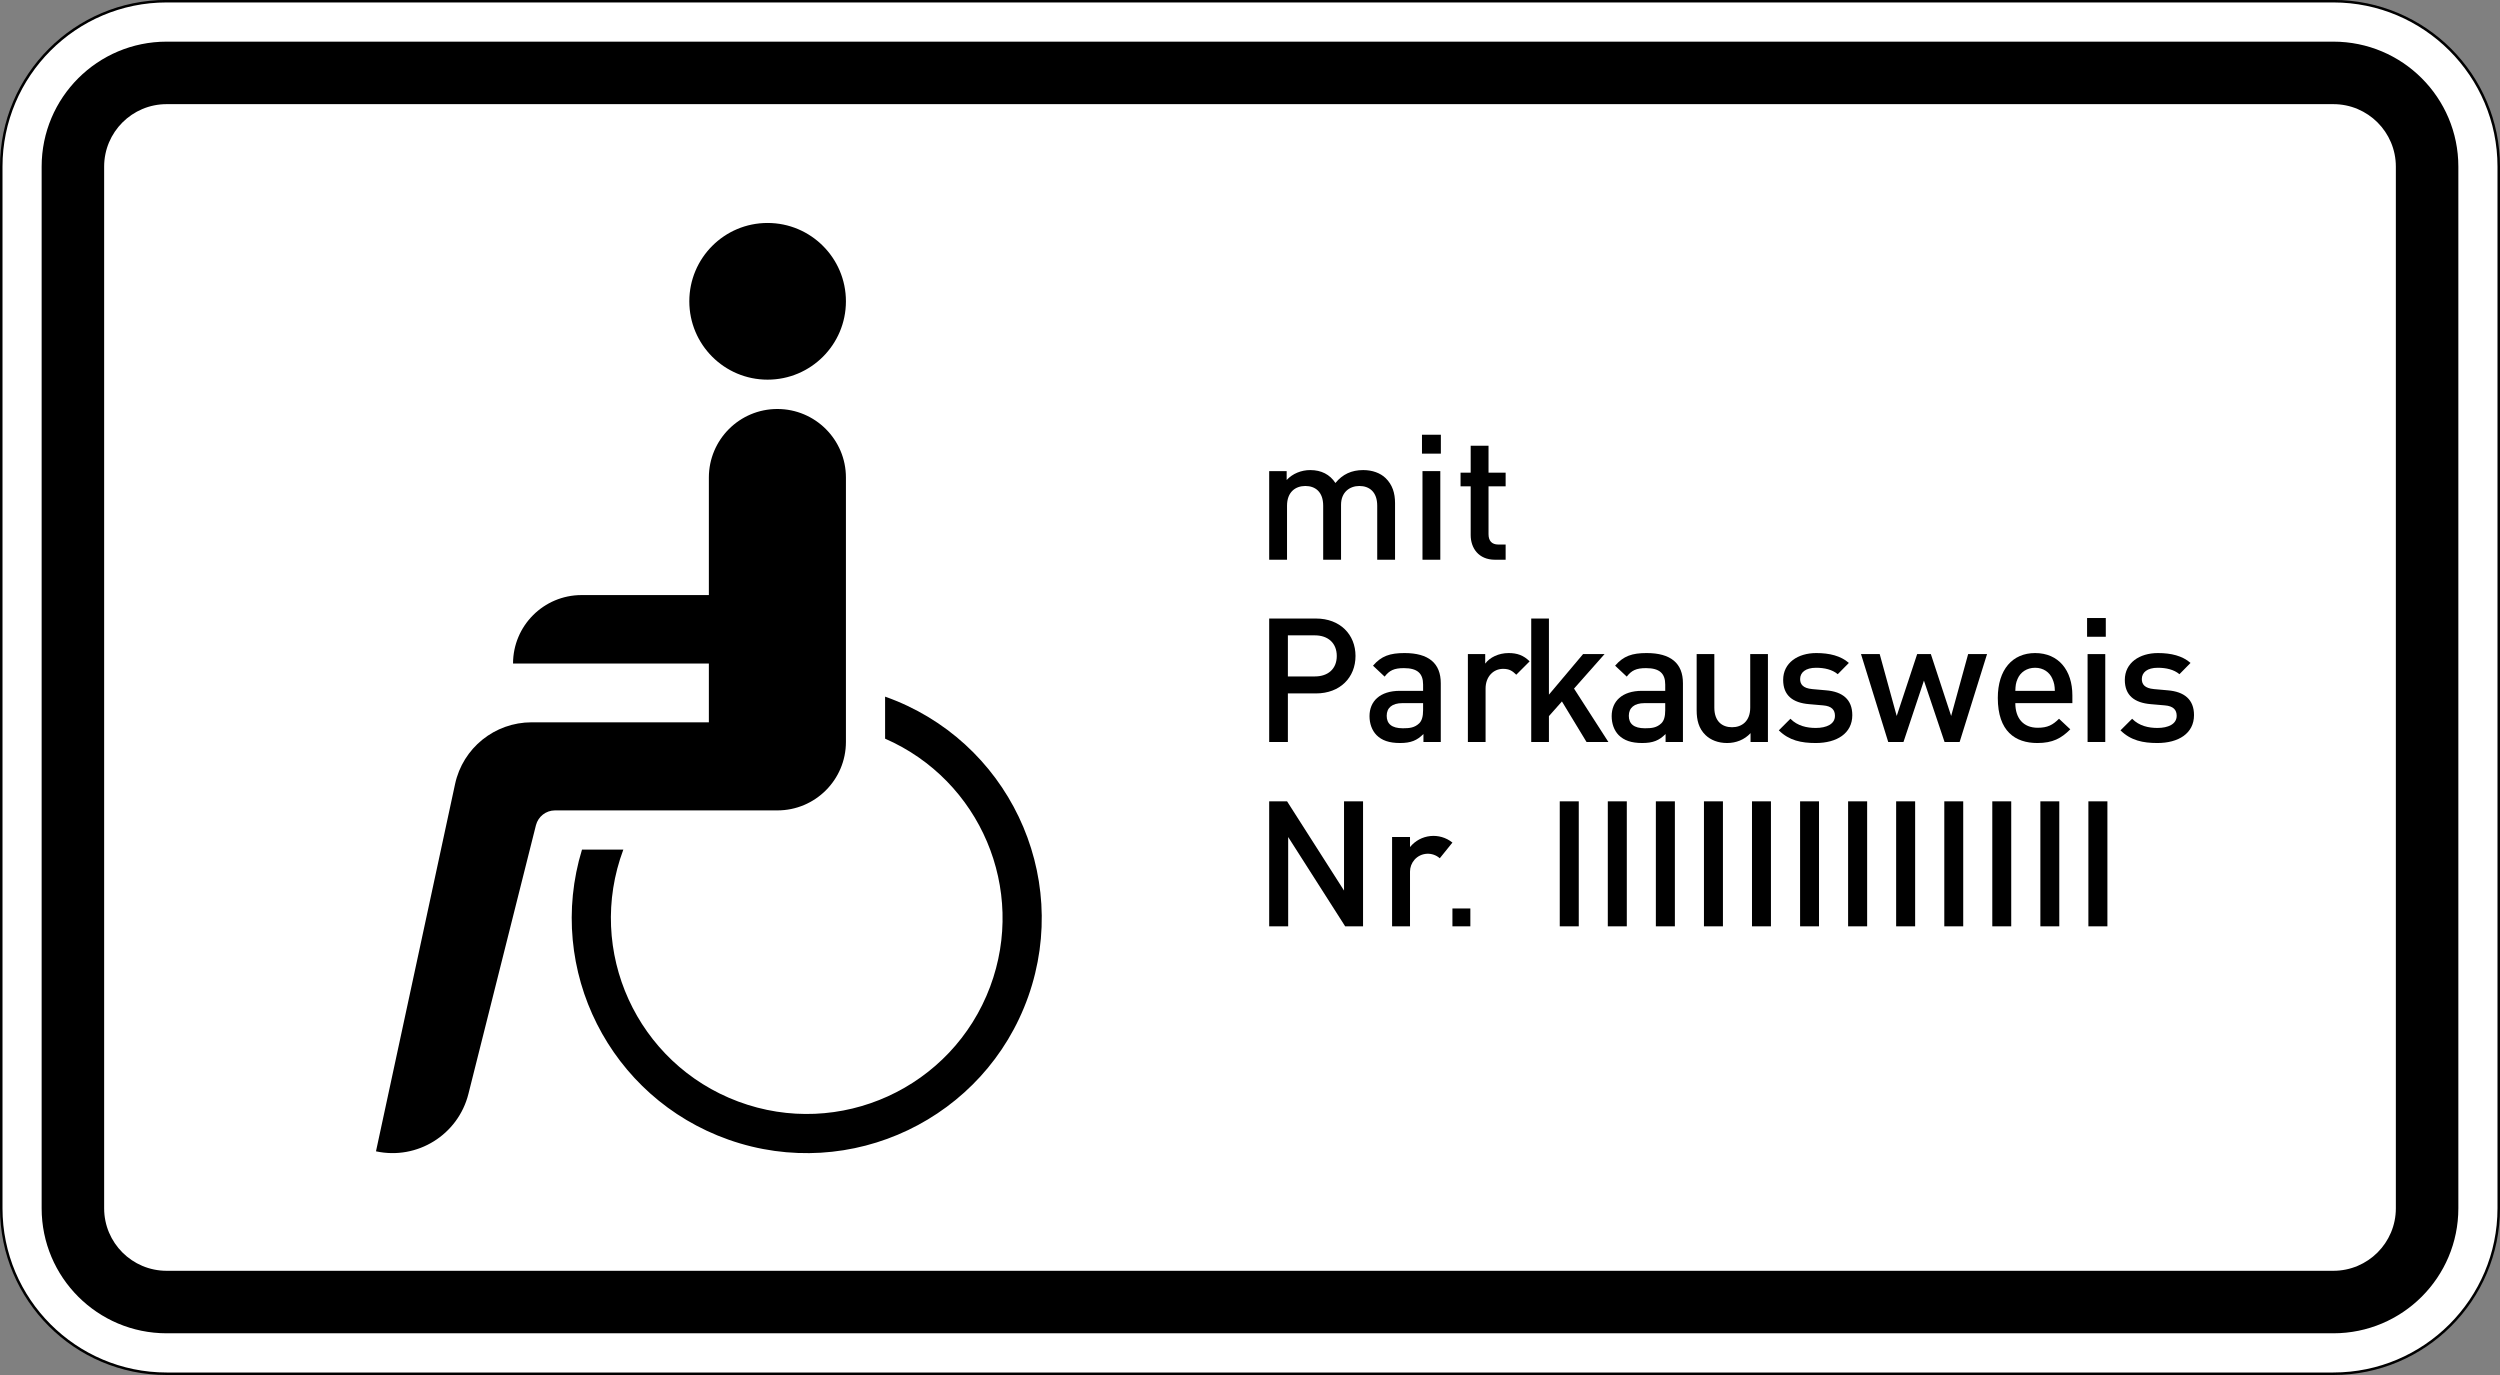 <?xml version="1.0" encoding="UTF-8" standalone="no"?>
<svg
   xmlns:dc="http://purl.org/dc/elements/1.1/"
   xmlns:cc="http://creativecommons.org/ns#"
   xmlns:rdf="http://www.w3.org/1999/02/22-rdf-syntax-ns#"
   xmlns:svg="http://www.w3.org/2000/svg"
   xmlns="http://www.w3.org/2000/svg"
   viewBox="0 0 600 330"
   height="330"
   width="600"
   xml:space="preserve"
   version="1.1"
   id="svg4504"><rect x="0" y="0" width="600" height="330" fill="#808080" stroke="none"/><defs
     id="defs4508"><clipPath
       id="clipPath4522"
       clipPathUnits="userSpaceOnUse"><path
         id="path4524"
         d="M 0,0 480,0 480,264 0,264 0,0 Z" /></clipPath></defs><g
     transform="matrix(1.25,0,0,-1.25,0,330)"
     id="g4512"><g
       id="g4514"><g
         id="g4516"><g
           id="g4518"><g
             clip-path="url(#clipPath4522)"
             id="g4520"><g
               id="g4526"><path
                 id="path4528"
                 style="fill:#ffffff;fill-opacity:1;fill-rule:nonzero;stroke:none"
                 d="m 31.996,263.77 c -17.512,0 -31.754,-14.254 -31.754,-31.766 l 0,-199.996 C 0.242,14.492 14.484,0.25 31.996,0.25 l 416.008,0 c 17.512,0 31.754,14.242 31.754,31.758 l 0,199.996 c 0,17.512 -14.242,31.766 -31.754,31.766" /><path
                 id="path4530"
                 style="fill:#000000;fill-opacity:1;fill-rule:nonzero;stroke:none"
                 d="M 31.996,0.48 C 14.613,0.48 0.48,14.625 0.48,32.008 l 0,199.996 c 0,17.383 14.133,31.527 31.516,31.527 l 416.008,0 c 17.383,0 31.516,-14.144 31.516,-31.527 l 0,-199.996 C 479.52,14.625 465.387,0.48 448.004,0.48 l -416.008,0 z m 416.008,263.532 -416.008,0 C 14.32,264.012 0,249.68 0,232.004 L 0,32.008 C 0,14.34 14.32,0 31.996,0 L 448.004,0 C 465.672,0 480,14.34 480,32.008 l 0,199.996 c 0,17.676 -14.328,32.008 -31.996,32.008" /></g></g></g></g><path
         id="path4532"
         style="fill:#000000;fill-opacity:1;fill-rule:nonzero;stroke:none"
         d="m 31.996,20.008 416.008,0 c 6.629,0 12,5.371 12,12 l 0,199.996 c 0,6.629 -5.371,12 -12,12 l -416.008,0 c -6.629,0 -12,-5.371 -12,-12 l 0,-199.996 c 0,-6.629 5.371,-12 12,-12 z m 0,-12 c -13.258,0 -24,10.742 -24,24 l 0,199.996 c 0,13.258 10.742,24 24,24 l 416.008,0 c 13.258,0 24,-10.742 24,-24 l 0,-199.996 c 0,-13.258 -10.742,-24 -24,-24" /><path
         id="path4534"
         style="fill:#000000;fill-opacity:1;fill-rule:nonzero;stroke:none"
         d="m 162.418,206.148 c 0,-8.312 -6.738,-15.043 -15.043,-15.043 -8.305,0 -15.027,6.731 -15.027,15.043 0,8.301 6.722,15.043 15.027,15.043 8.305,0 15.043,-6.742 15.043,-15.043 z m -26.316,-80.832 0,11.282 -37.598,0 c 0,7.261 5.894,13.148 13.16,13.148 l 24.438,0 0,22.563 c 0,7.273 5.886,13.164 13.152,13.164 7.273,0 13.164,-5.891 13.164,-13.164 l 0,-50.754 c 0,-7.262 -5.891,-13.153 -13.164,-13.153 l -42.699,0 c -1.727,0 -3.223,-1.179 -3.653,-2.84 L 89.938,53.977 C 87.961,46.113 80.105,41.23 72.188,42.945 l 15.183,70.508 c 1.484,6.922 7.613,11.863 14.699,11.863 l 34.032,0 z m -24.36,-24.441 7.938,0 c -7.27,-19.445 2.601,-41.105 22.058,-48.371 19.446,-7.266 41.106,2.609 48.371,22.055 6.993,18.711 -1.871,39.621 -20.171,47.617 l 0,8.07 c 23.48,-8.301 35.792,-34.07 27.492,-57.562 -8.305,-23.489 -34.086,-35.801 -57.567,-27.496 -22.773,8.05 -35.168,32.593 -28.121,55.687" /><path
         id="path4536"
         style="fill:#000000;fill-opacity:1;fill-rule:nonzero;stroke:none"
         d="m 404.621,86.148 -3.652,0 0,24 3.652,0 0,-24 z m -9.238,0 -3.633,0 0,24 3.633,0 0,-24 z m -9.227,0 -3.636,0 0,24 3.636,0 0,-24 z m -9.218,0 -3.633,0 0,24 3.633,0 0,-24 z m -9.231,0 -3.648,0 0,24 3.648,0 0,-24 z m -9.215,0 -3.656,0 0,24 3.656,0 0,-24 z m -9.242,0 -3.633,0 0,24 3.633,0 0,-24 z m -9.227,0 -3.64,0 0,24 3.64,0 0,-24 z m -9.218,0 -3.645,0 0,24 3.645,0 0,-24 z m -9.227,0 -3.652,0 0,24 3.652,0 0,-24 z m -9.23,0 -3.649,0 0,24 3.649,0 0,-24 z m -9.223,0 -3.652,0 0,24 3.652,0 0,-24 z m -20.816,0 -3.442,0 0,3.43 3.442,0 0,-3.43 z m -15.028,0 0,17.145 3.442,0 0,-1.934 c 2.004,2.485 5.656,2.871 8.144,0.868 l -2.429,-3.012 c -1.418,1.254 -3.594,1.137 -4.848,-0.277 -0.563,-0.641 -0.867,-1.45 -0.867,-2.282 l 0,-10.508 -3.442,0 z m -23.597,0 0,24 3.433,0 10.938,-17.136 0,17.136 3.652,0 0,-24 -3.434,0 -10.941,17.145 0,-17.145" /><path
         id="path4538"
         style="fill:#000000;fill-opacity:1;fill-rule:nonzero;stroke:none"
         d="m 267.848,156.531 0,10.875 c 0,1.914 -0.5,3.524 -1.809,4.797 -1.008,0.977 -2.551,1.543 -4.301,1.543 -2.242,0 -3.957,-0.801 -5.336,-2.48 -1.074,1.64 -2.714,2.48 -4.832,2.48 -1.711,0 -3.39,-0.668 -4.531,-1.906 l 0,1.707 -3.355,0 0,-17.016 3.425,0 0,10.375 c 0,2.617 1.61,3.785 3.52,3.785 1.918,0 3.422,-1.14 3.422,-3.785 l 0,-10.375 3.429,0 0,10.539 c 0,2.453 1.676,3.621 3.52,3.621 1.914,0 3.426,-1.14 3.426,-3.785 l 0,-10.375 3.422,0 z" /><path
         id="path4540"
         style="fill:#000000;fill-opacity:1;fill-rule:nonzero;stroke:none"
         d="m 276.645,176.902 0,3.629 -3.625,0 0,-3.629 3.625,0 z m -0.106,-20.371 0,17.016 -3.422,0 0,-17.016 3.422,0 z" /><path
         id="path4542"
         style="fill:#000000;fill-opacity:1;fill-rule:nonzero;stroke:none"
         d="m 289.082,156.531 0,2.918 -1.406,0 c -1.274,0 -1.879,0.739 -1.879,1.985 l 0,9.191 3.285,0 0,2.621 -3.285,0 0,5.168 -3.426,0 0,-5.168 -1.945,0 0,-2.621 1.945,0 0,-9.363 c 0,-2.45 1.477,-4.731 4.668,-4.731 l 2.043,0 z" /><path
         id="path4544"
         style="fill:#000000;fill-opacity:1;fill-rule:nonzero;stroke:none"
         d="m 260.258,138.051 c 0,4.125 -2.965,7.191 -7.59,7.191 l -8.984,0 0,-23.703 3.589,0 0,9.324 5.395,0 c 4.625,0 7.59,3.059 7.59,7.188 z m -3.598,0 c 0,-2.496 -1.699,-3.926 -4.195,-3.926 l -5.192,0 0,7.887 5.192,0 c 2.496,0 4.195,-1.465 4.195,-3.961 z" /><path
         id="path4546"
         style="fill:#000000;fill-opacity:1;fill-rule:nonzero;stroke:none"
         d="m 276.629,121.539 0,11.285 c 0,3.824 -2.324,5.789 -6.957,5.789 -2.793,0 -4.457,-0.562 -6.055,-2.425 l 2.231,-2.098 c 0.929,1.195 1.828,1.629 3.691,1.629 2.629,0 3.695,-1.031 3.695,-3.164 l 0,-1.196 -4.457,0 c -3.863,0 -5.832,-2.035 -5.832,-4.855 0,-1.438 0.469,-2.734 1.336,-3.633 1.031,-1.035 2.426,-1.531 4.528,-1.531 2.093,0 3.261,0.496 4.492,1.73 l 0,-1.531 3.328,0 z m -3.395,6.094 c 0,-1.199 -0.234,-1.996 -0.73,-2.496 -0.902,-0.867 -1.863,-0.965 -3.164,-0.965 -2.129,0 -3.094,0.867 -3.094,2.394 0,1.528 1.031,2.434 3.027,2.434 l 3.961,0 0,-1.367 z" /><path
         id="path4548"
         style="fill:#000000;fill-opacity:1;fill-rule:nonzero;stroke:none"
         d="m 293.688,137.02 c -1.168,1.168 -2.399,1.593 -4.036,1.593 -1.898,0 -3.625,-0.832 -4.492,-2.027 l 0,1.828 -3.328,0 0,-16.875 3.398,0 0,10.254 c 0,2.332 1.528,3.789 3.356,3.789 1.168,0 1.769,-0.363 2.535,-1.129 l 2.567,2.567 z" /><path
         id="path4550"
         style="fill:#000000;fill-opacity:1;fill-rule:nonzero;stroke:none"
         d="m 308.809,121.539 -6.594,10.254 5.859,6.621 -4.125,0 -6.554,-7.785 0,14.613 -3.399,0 0,-23.703 3.399,0 0,4.965 2.496,2.82 4.722,-7.785 4.196,0 z" /><path
         id="path4552"
         style="fill:#000000;fill-opacity:1;fill-rule:nonzero;stroke:none"
         d="m 323.125,121.539 0,11.285 c 0,3.824 -2.336,5.789 -6.965,5.789 -2.793,0 -4.457,-0.562 -6.058,-2.425 l 2.234,-2.098 c 0.93,1.195 1.828,1.629 3.695,1.629 2.625,0 3.692,-1.031 3.692,-3.164 l 0,-1.196 -4.457,0 c -3.864,0 -5.825,-2.035 -5.825,-4.855 0,-1.438 0.461,-2.734 1.329,-3.633 1.035,-1.035 2.433,-1.531 4.531,-1.531 2.097,0 3.258,0.496 4.492,1.73 l 0,-1.531 3.332,0 z m -3.402,6.094 c 0,-1.199 -0.231,-1.996 -0.731,-2.496 -0.898,-0.867 -1.863,-0.965 -3.164,-0.965 -2.129,0 -3.094,0.867 -3.094,2.394 0,1.528 1.032,2.434 3.028,2.434 l 3.961,0 0,-1.367 z" /><path
         id="path4554"
         style="fill:#000000;fill-opacity:1;fill-rule:nonzero;stroke:none"
         d="m 339.441,121.539 0,16.875 -3.398,0 0,-10.281 c 0,-2.598 -1.602,-3.762 -3.492,-3.762 -1.899,0 -3.399,1.129 -3.399,3.762 l 0,10.281 -3.394,0 0,-10.781 c 0,-1.899 0.398,-3.496 1.695,-4.762 1,-0.965 2.43,-1.531 4.16,-1.531 1.699,0 3.332,0.633 4.492,1.898 l 0,-1.699 3.336,0 z" /><path
         id="path4556"
         style="fill:#000000;fill-opacity:1;fill-rule:nonzero;stroke:none"
         d="m 355.641,126.699 c 0,2.996 -1.864,4.496 -5.02,4.758 l -2.668,0.238 c -1.797,0.164 -2.328,0.93 -2.328,1.926 0,1.266 1.035,2.168 3.063,2.168 1.597,0 3.093,-0.336 4.16,-1.234 l 2.132,2.164 c -1.566,1.367 -3.726,1.894 -6.257,1.894 -3.528,0 -6.356,-1.863 -6.356,-5.156 0,-2.965 1.824,-4.395 4.988,-4.656 l 2.7,-0.235 c 1.629,-0.136 2.257,-0.867 2.257,-2 0,-1.601 -1.624,-2.332 -3.687,-2.332 -1.668,0 -3.5,0.371 -4.867,1.766 l -2.227,-2.23 c 2,-1.961 4.324,-2.43 7.094,-2.43 4.023,0 7.016,1.828 7.016,5.359 z" /><path
         id="path4558"
         style="fill:#000000;fill-opacity:1;fill-rule:nonzero;stroke:none"
         d="m 381.512,138.414 -3.629,0 -3.262,-11.883 -3.898,11.883 -2.629,0 -3.926,-11.883 -3.266,11.883 -3.59,0 5.227,-16.875 2.93,0 3.926,11.785 3.96,-11.785 2.895,0 5.262,16.875 z" /><path
         id="path4560"
         style="fill:#000000;fill-opacity:1;fill-rule:nonzero;stroke:none"
         d="m 397.895,129 0,1.492 c 0,4.793 -2.633,8.121 -7.153,8.121 -4.332,0 -7.164,-3.16 -7.164,-8.617 0,-6.422 3.363,-8.656 7.59,-8.656 2.965,0 4.594,0.898 6.328,2.629 L 395.332,126 c -1.199,-1.195 -2.195,-1.73 -4.094,-1.73 -2.765,0 -4.297,1.828 -4.297,4.73 l 10.954,0 z m -3.364,2.359 -7.59,0 c 0.036,1.032 0.102,1.528 0.434,2.297 0.535,1.266 1.766,2.133 3.367,2.133 1.59,0 2.793,-0.867 3.324,-2.133 0.329,-0.769 0.434,-1.265 0.465,-2.297 z" /><path
         id="path4562"
         style="fill:#000000;fill-opacity:1;fill-rule:nonzero;stroke:none"
         d="m 404.312,141.742 0,3.598 -3.593,0 0,-3.598 3.593,0 z m -0.101,-20.203 0,16.875 -3.395,0 0,-16.875 3.395,0 z" /><path
         id="path4564"
         style="fill:#000000;fill-opacity:1;fill-rule:nonzero;stroke:none"
         d="m 421.25,126.699 c 0,2.996 -1.863,4.496 -5.027,4.758 l -2.661,0.238 c -1.8,0.164 -2.332,0.93 -2.332,1.926 0,1.266 1.032,2.168 3.063,2.168 1.594,0 3.094,-0.336 4.16,-1.234 l 2.129,2.164 c -1.566,1.367 -3.727,1.894 -6.258,1.894 -3.527,0 -6.359,-1.863 -6.359,-5.156 0,-2.965 1.836,-4.395 4.992,-4.656 l 2.703,-0.235 c 1.629,-0.136 2.262,-0.867 2.262,-2 0,-1.601 -1.637,-2.332 -3.699,-2.332 -1.661,0 -3.493,0.371 -4.856,1.766 l -2.234,-2.23 c 2,-1.961 4.332,-2.43 7.09,-2.43 4.031,0 7.027,1.828 7.027,5.359 z" /></g></g></svg>